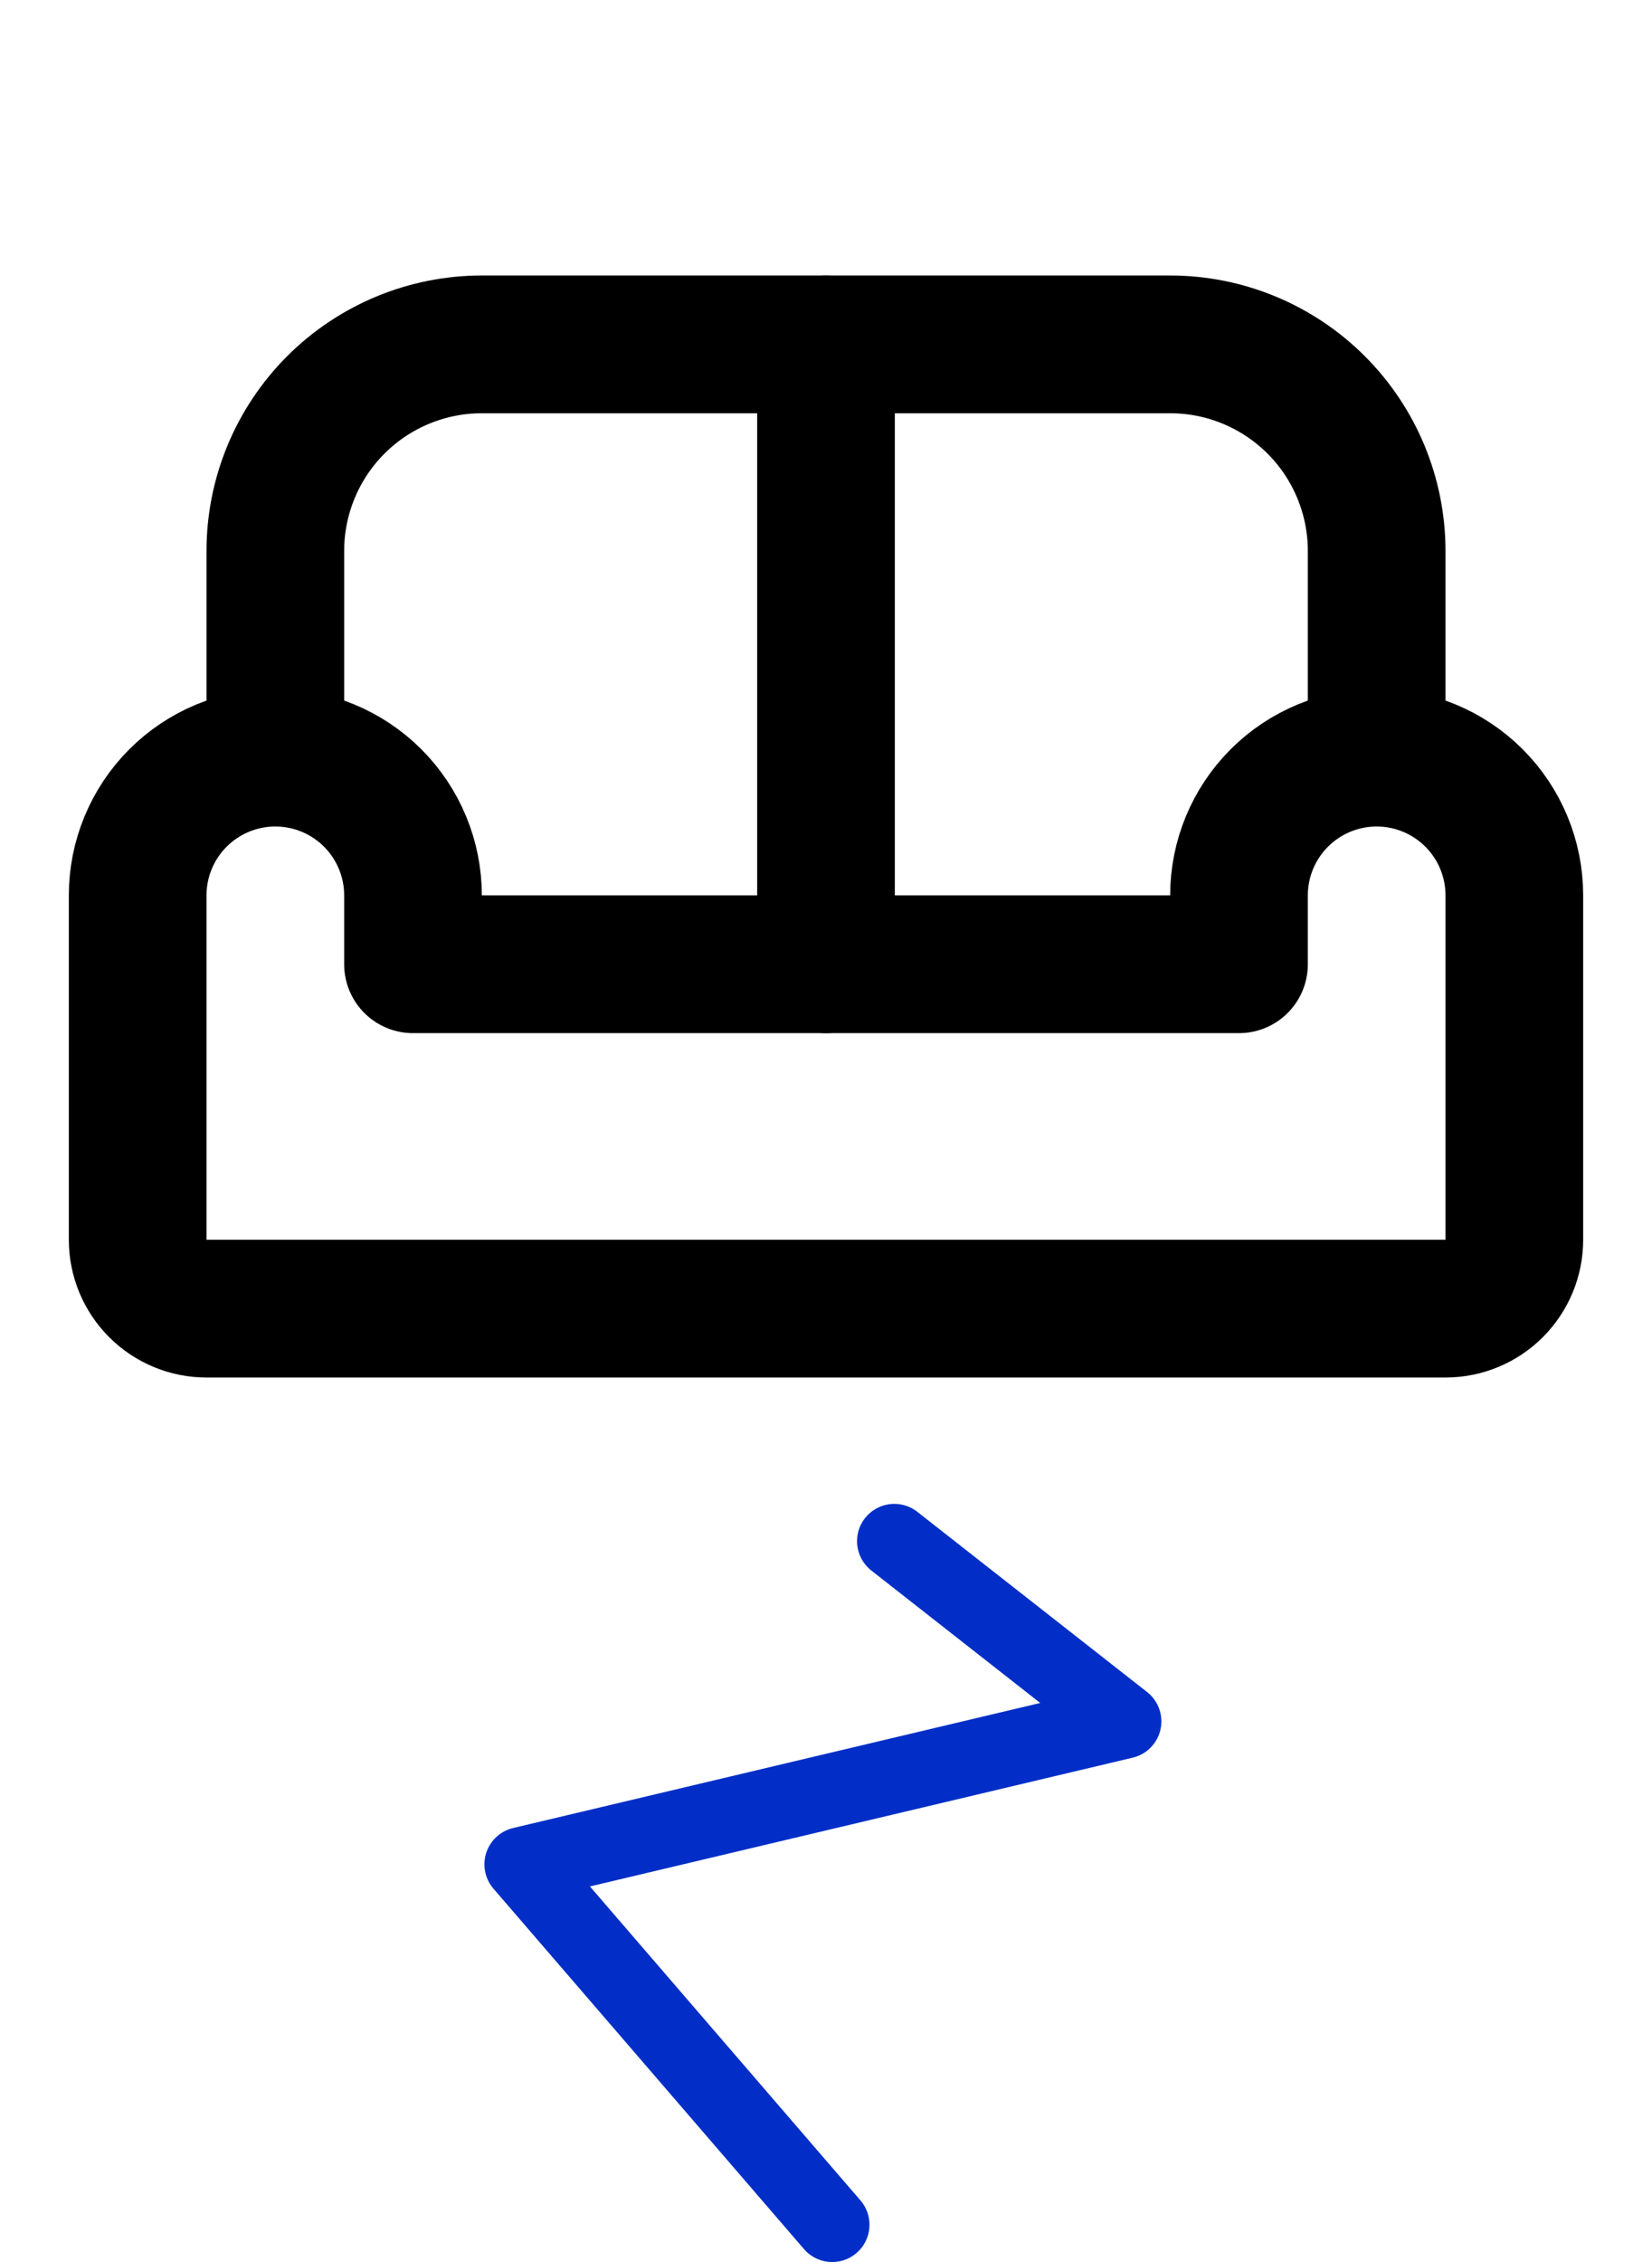 <svg width="133" height="182" viewBox="0 0 133 182" fill="none" xmlns="http://www.w3.org/2000/svg">
<path d="M22.167 60.958C25.106 60.958 27.925 62.126 30.004 64.204C32.082 66.283 33.25 69.102 33.25 72.042V77.583H99.75V72.042C99.75 69.102 100.918 66.283 102.996 64.204C105.075 62.126 107.894 60.958 110.833 60.958C113.773 60.958 116.592 62.126 118.67 64.204C120.749 66.283 121.917 69.102 121.917 72.042V99.75C121.917 101.22 121.333 102.629 120.294 103.668C119.254 104.708 117.845 105.292 116.375 105.292H16.625C15.155 105.292 13.746 104.708 12.706 103.668C11.667 102.629 11.083 101.22 11.083 99.75V72.042C11.083 69.102 12.251 66.283 14.33 64.204C16.408 62.126 19.227 60.958 22.167 60.958V60.958Z" stroke="black" stroke-width="11.083" stroke-linecap="round" stroke-linejoin="round"/>
<path d="M22.167 60.958V44.333C22.167 39.924 23.918 35.695 27.036 32.578C30.154 29.46 34.382 27.708 38.792 27.708H94.208C98.618 27.708 102.846 29.46 105.964 32.578C109.082 35.695 110.833 39.924 110.833 44.333V60.958" stroke="black" stroke-width="11.083" stroke-linecap="round" stroke-linejoin="round"/>
<path d="M66.5 27.708V77.583" stroke="black" stroke-width="11.083" stroke-linecap="round" stroke-linejoin="round"/>
<path d="M72 124L90.5 138.5L42 150L67 179" stroke="#022EC7" stroke-width="6" stroke-linecap="round" stroke-linejoin="round"/>
</svg>
